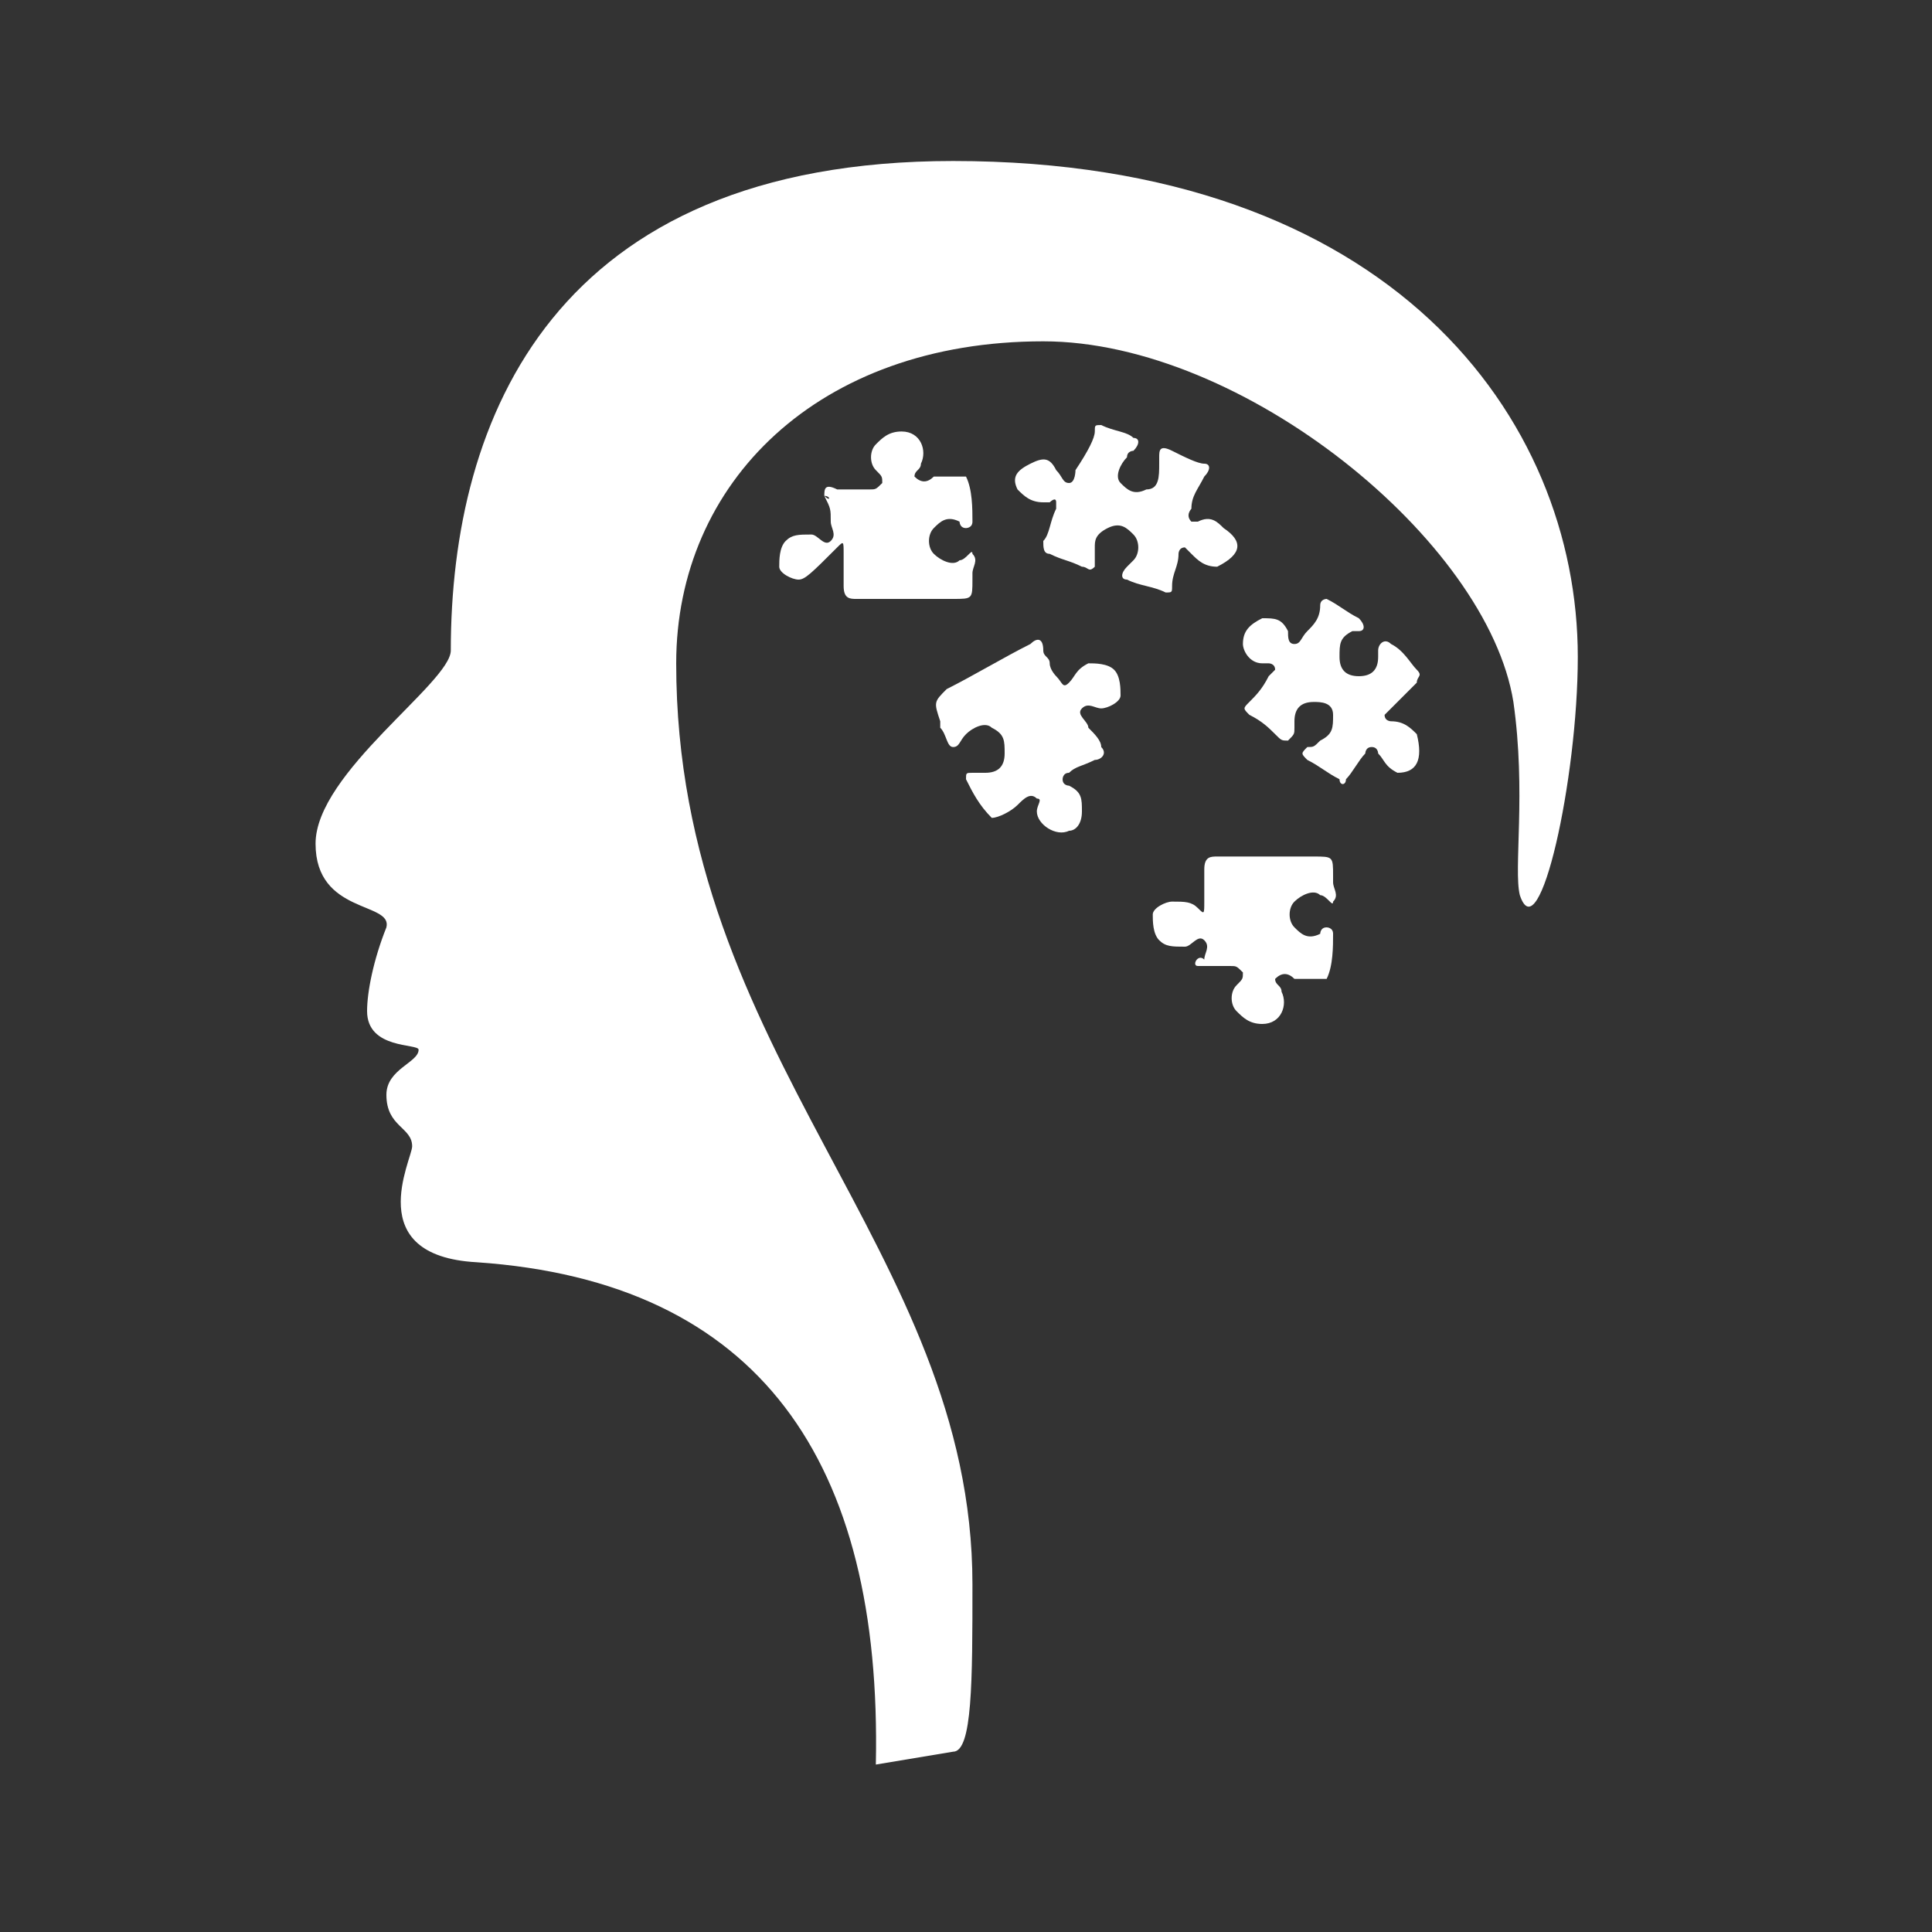 <?xml version="1.0" encoding="utf-8"?>
<!-- Generator: Adobe Illustrator 23.0.4, SVG Export Plug-In . SVG Version: 6.00 Build 0)  -->
<svg version="1.1" id="Layer_1" xmlns="http://www.w3.org/2000/svg" xmlns:xlink="http://www.w3.org/1999/xlink" x="0px" y="0px"
	 viewBox="0 0 30 30" style="enable-background:new 0 0 30 30;" xml:space="preserve">
<rect x="0" y="0" width="30" height="30" fill="#333333" stroke="none"/>
<style type="text/css">
	.st0{fill:#FFFFFF;}
</style>
<path class="st0" d="M13.6,27.4c0.1-4.7-1.8-7.5-6.2-7.8c-1.8-0.1-1-1.6-1-1.8C6.4,17.5,6,17.5,6,17c0-0.4,0.5-0.5,0.5-0.7
	c0-0.1-0.8,0-0.8-0.6c0-0.3,0.1-0.8,0.3-1.3c0.1-0.4-1.1-0.2-1.1-1.3s2.1-2.5,2.1-3c0-3.6,1.6-7.6,7.8-7.6c6.8,0,9.7,4,9.7,7.7
	c0,1.9-0.6,4.6-0.9,3.7c-0.1-0.4,0.1-1.6-0.1-3c-0.4-2.5-4.2-5.6-7.3-5.6c-3.5,0-5.7,2.2-5.7,5c0,6.1,4.6,9.1,4.6,14.3
	c0,1.5,0,2.6-0.3,2.6L13.6,27.4z"/>
<path class="st0" d="M12.8,7.7c0-0.1,0-0.2,0.2-0.1c0.2,0,0.3,0,0.5,0c0.1,0,0.1,0,0.2-0.1c0-0.1,0-0.1-0.1-0.2s-0.1-0.3,0-0.4
	s0.2-0.2,0.4-0.2c0.3,0,0.4,0.3,0.3,0.5c0,0.1-0.1,0.1-0.1,0.2c0.1,0.1,0.2,0.1,0.3,0c0.2,0,0.3,0,0.5,0c0.1,0.2,0.1,0.5,0.1,0.7
	c0,0.1-0.1,0.1-0.1,0.1c-0.1,0-0.1-0.1-0.1-0.1c-0.2-0.1-0.3,0-0.4,0.1c-0.1,0.1-0.1,0.3,0,0.4c0.1,0.1,0.3,0.2,0.4,0.1
	c0.1,0,0.2-0.2,0.2-0.1c0.1,0.1,0,0.2,0,0.3V9c0,0.3,0,0.3-0.3,0.3c-0.5,0-1,0-1.5,0c-0.1,0-0.2,0-0.2-0.2c0-0.1,0-0.1,0-0.2
	c0-0.1,0-0.2,0-0.3c0-0.2,0-0.2-0.1-0.1C12.6,8.9,12.5,9,12.4,9s-0.3-0.1-0.3-0.2c0-0.1,0-0.3,0.1-0.4c0.1-0.1,0.2-0.1,0.4-0.1
	c0.1,0,0.2,0.2,0.3,0.1c0.1-0.1,0-0.2,0-0.3C12.9,7.9,12.9,7.9,12.8,7.7C12.9,7.8,12.9,7.7,12.8,7.7z"/>
<path class="st0" d="M17.1,11.6c0.1,0.1,0,0.2-0.1,0.2c-0.2,0.1-0.3,0.1-0.4,0.2c-0.1,0-0.1,0.1-0.1,0.1c0,0.1,0.1,0.1,0.1,0.1
	c0.2,0.1,0.2,0.2,0.2,0.4s-0.1,0.3-0.2,0.3c-0.2,0.1-0.5-0.1-0.5-0.3c0-0.1,0.1-0.2,0-0.2c-0.1-0.1-0.2,0-0.3,0.1s-0.3,0.2-0.4,0.2
	c-0.2-0.2-0.3-0.4-0.4-0.6c0-0.1,0-0.1,0.1-0.1s0.1,0,0.2,0c0.2,0,0.3-0.1,0.3-0.3s0-0.3-0.2-0.4c-0.1-0.1-0.3,0-0.4,0.1
	c-0.1,0.1-0.1,0.2-0.2,0.2c-0.1,0-0.1-0.2-0.2-0.3v-0.1c-0.1-0.3-0.1-0.3,0.1-0.5c0.4-0.2,0.9-0.5,1.3-0.7c0.1-0.1,0.2-0.1,0.2,0.1
	c0,0.1,0.1,0.1,0.1,0.2c0,0.1,0.1,0.2,0.1,0.2c0.1,0.1,0.1,0.2,0.2,0.1c0.1-0.1,0.1-0.2,0.3-0.3c0.1,0,0.3,0,0.4,0.1
	s0.1,0.3,0.1,0.4c0,0.1-0.2,0.2-0.3,0.2c-0.1,0-0.2-0.1-0.3,0c-0.1,0.1,0.1,0.2,0.1,0.3C17,11.4,17.1,11.5,17.1,11.6L17.1,11.6z"/>
<path class="st0" d="M18.6,15c0.2,0,0.3,0,0.5,0c0.1,0,0.1,0,0.2,0.1c0,0.1,0,0.1-0.1,0.2c-0.1,0.1-0.1,0.3,0,0.4
	c0.1,0.1,0.2,0.2,0.4,0.2c0.3,0,0.4-0.3,0.3-0.5c0-0.1-0.1-0.1-0.1-0.2c0.1-0.1,0.2-0.1,0.3,0c0.2,0,0.3,0,0.5,0
	c0.1-0.2,0.1-0.5,0.1-0.7c0-0.1-0.1-0.1-0.1-0.1c-0.1,0-0.1,0.1-0.1,0.1c-0.2,0.1-0.3,0-0.4-0.1s-0.1-0.3,0-0.4
	c0.1-0.1,0.3-0.2,0.4-0.1c0.1,0,0.2,0.2,0.2,0.1c0.1-0.1,0-0.2,0-0.3v-0.1c0-0.3,0-0.3-0.3-0.3c-0.5,0-1,0-1.5,0
	c-0.1,0-0.2,0-0.2,0.2c0,0.1,0,0.1,0,0.2c0,0.1,0,0.2,0,0.3c0,0.2,0,0.2-0.1,0.1C18.5,14,18.4,14,18.2,14c-0.1,0-0.3,0.1-0.3,0.2
	c0,0.1,0,0.3,0.1,0.4c0.1,0.1,0.2,0.1,0.4,0.1c0.1,0,0.2-0.2,0.3-0.1c0.1,0.1,0,0.2,0,0.3C18.6,14.8,18.5,15,18.6,15z"/>
<path class="st0" d="M18.9,8.8c-0.2,0-0.3-0.1-0.4-0.2l-0.1-0.1c-0.1,0-0.1,0.1-0.1,0.1c0,0.2-0.1,0.3-0.1,0.5c0,0.1,0,0.1-0.1,0.1
	c-0.2-0.1-0.4-0.1-0.6-0.2c-0.1,0-0.1-0.1,0-0.2l0.1-0.1c0.1-0.1,0.1-0.3,0-0.4c-0.1-0.1-0.2-0.2-0.4-0.1C17,8.3,17,8.4,17,8.5v0.1
	c0,0.1,0,0.1,0,0.2c-0.1,0.1-0.1,0-0.2,0c-0.2-0.1-0.3-0.1-0.5-0.2c-0.1,0-0.1-0.1-0.1-0.2c0.1-0.1,0.1-0.3,0.2-0.5V7.8
	c0-0.1-0.1,0-0.1,0h-0.1c-0.2,0-0.3-0.1-0.4-0.2c-0.1-0.2,0-0.3,0.2-0.4s0.3-0.1,0.4,0.1c0.1,0.1,0.1,0.2,0.2,0.2s0.1-0.2,0.1-0.2
	C16.9,7,17,6.8,17,6.7c0-0.1,0-0.1,0.1-0.1c0.2,0.1,0.4,0.1,0.5,0.2c0.1,0,0.1,0.1,0,0.2c0,0-0.1,0-0.1,0.1
	c-0.1,0.1-0.2,0.3-0.1,0.4s0.2,0.2,0.4,0.1C18,7.6,18,7.4,18,7.2V7.1C18,7,18,6.9,18.2,7s0.4,0.2,0.5,0.2s0.1,0.1,0,0.2
	c-0.1,0.2-0.2,0.3-0.2,0.5c0,0-0.1,0.1,0,0.2h0.1c0.2-0.1,0.3,0,0.4,0.1C19.3,8.4,19.3,8.6,18.9,8.8z"/>
<path class="st0" d="M21.7,12c-0.2-0.1-0.2-0.2-0.3-0.3c0,0,0-0.1-0.1-0.1s-0.1,0.1-0.1,0.1c-0.1,0.1-0.2,0.3-0.3,0.4
	c0,0.1-0.1,0.1-0.1,0c-0.2-0.1-0.3-0.2-0.5-0.3c-0.1-0.1-0.1-0.1,0-0.2c0.1,0,0.1,0,0.2-0.1c0.2-0.1,0.2-0.2,0.2-0.4
	s-0.2-0.2-0.3-0.2c-0.2,0-0.3,0.1-0.3,0.3v0.1c0,0.1,0,0.1-0.1,0.2c-0.1,0-0.1,0-0.2-0.1s-0.2-0.2-0.4-0.3c-0.1-0.1-0.1-0.1,0-0.2
	c0.1-0.1,0.2-0.2,0.3-0.4l0.1-0.1c0-0.1-0.1-0.1-0.1-0.1h-0.1c-0.2,0-0.3-0.2-0.3-0.3c0-0.2,0.1-0.3,0.3-0.4c0.2,0,0.3,0,0.4,0.2
	c0,0.1,0,0.2,0.1,0.2s0.1-0.1,0.2-0.2c0.1-0.1,0.2-0.2,0.2-0.4c0-0.1,0.1-0.1,0.1-0.1c0.2,0.1,0.3,0.2,0.5,0.3
	c0.1,0.1,0.1,0.2,0,0.2H21c-0.2,0.1-0.2,0.2-0.2,0.4s0.1,0.3,0.3,0.3c0.2,0,0.3-0.1,0.3-0.3v-0.1c0-0.1,0.1-0.2,0.2-0.1
	c0.2,0.1,0.3,0.3,0.4,0.4c0.1,0.1,0,0.1,0,0.2c-0.1,0.1-0.3,0.3-0.4,0.4l-0.1,0.1c0,0.1,0.1,0.1,0.1,0.1c0.2,0,0.3,0.1,0.4,0.2
	C22.1,11.8,22,12,21.7,12z"/>
</svg>
